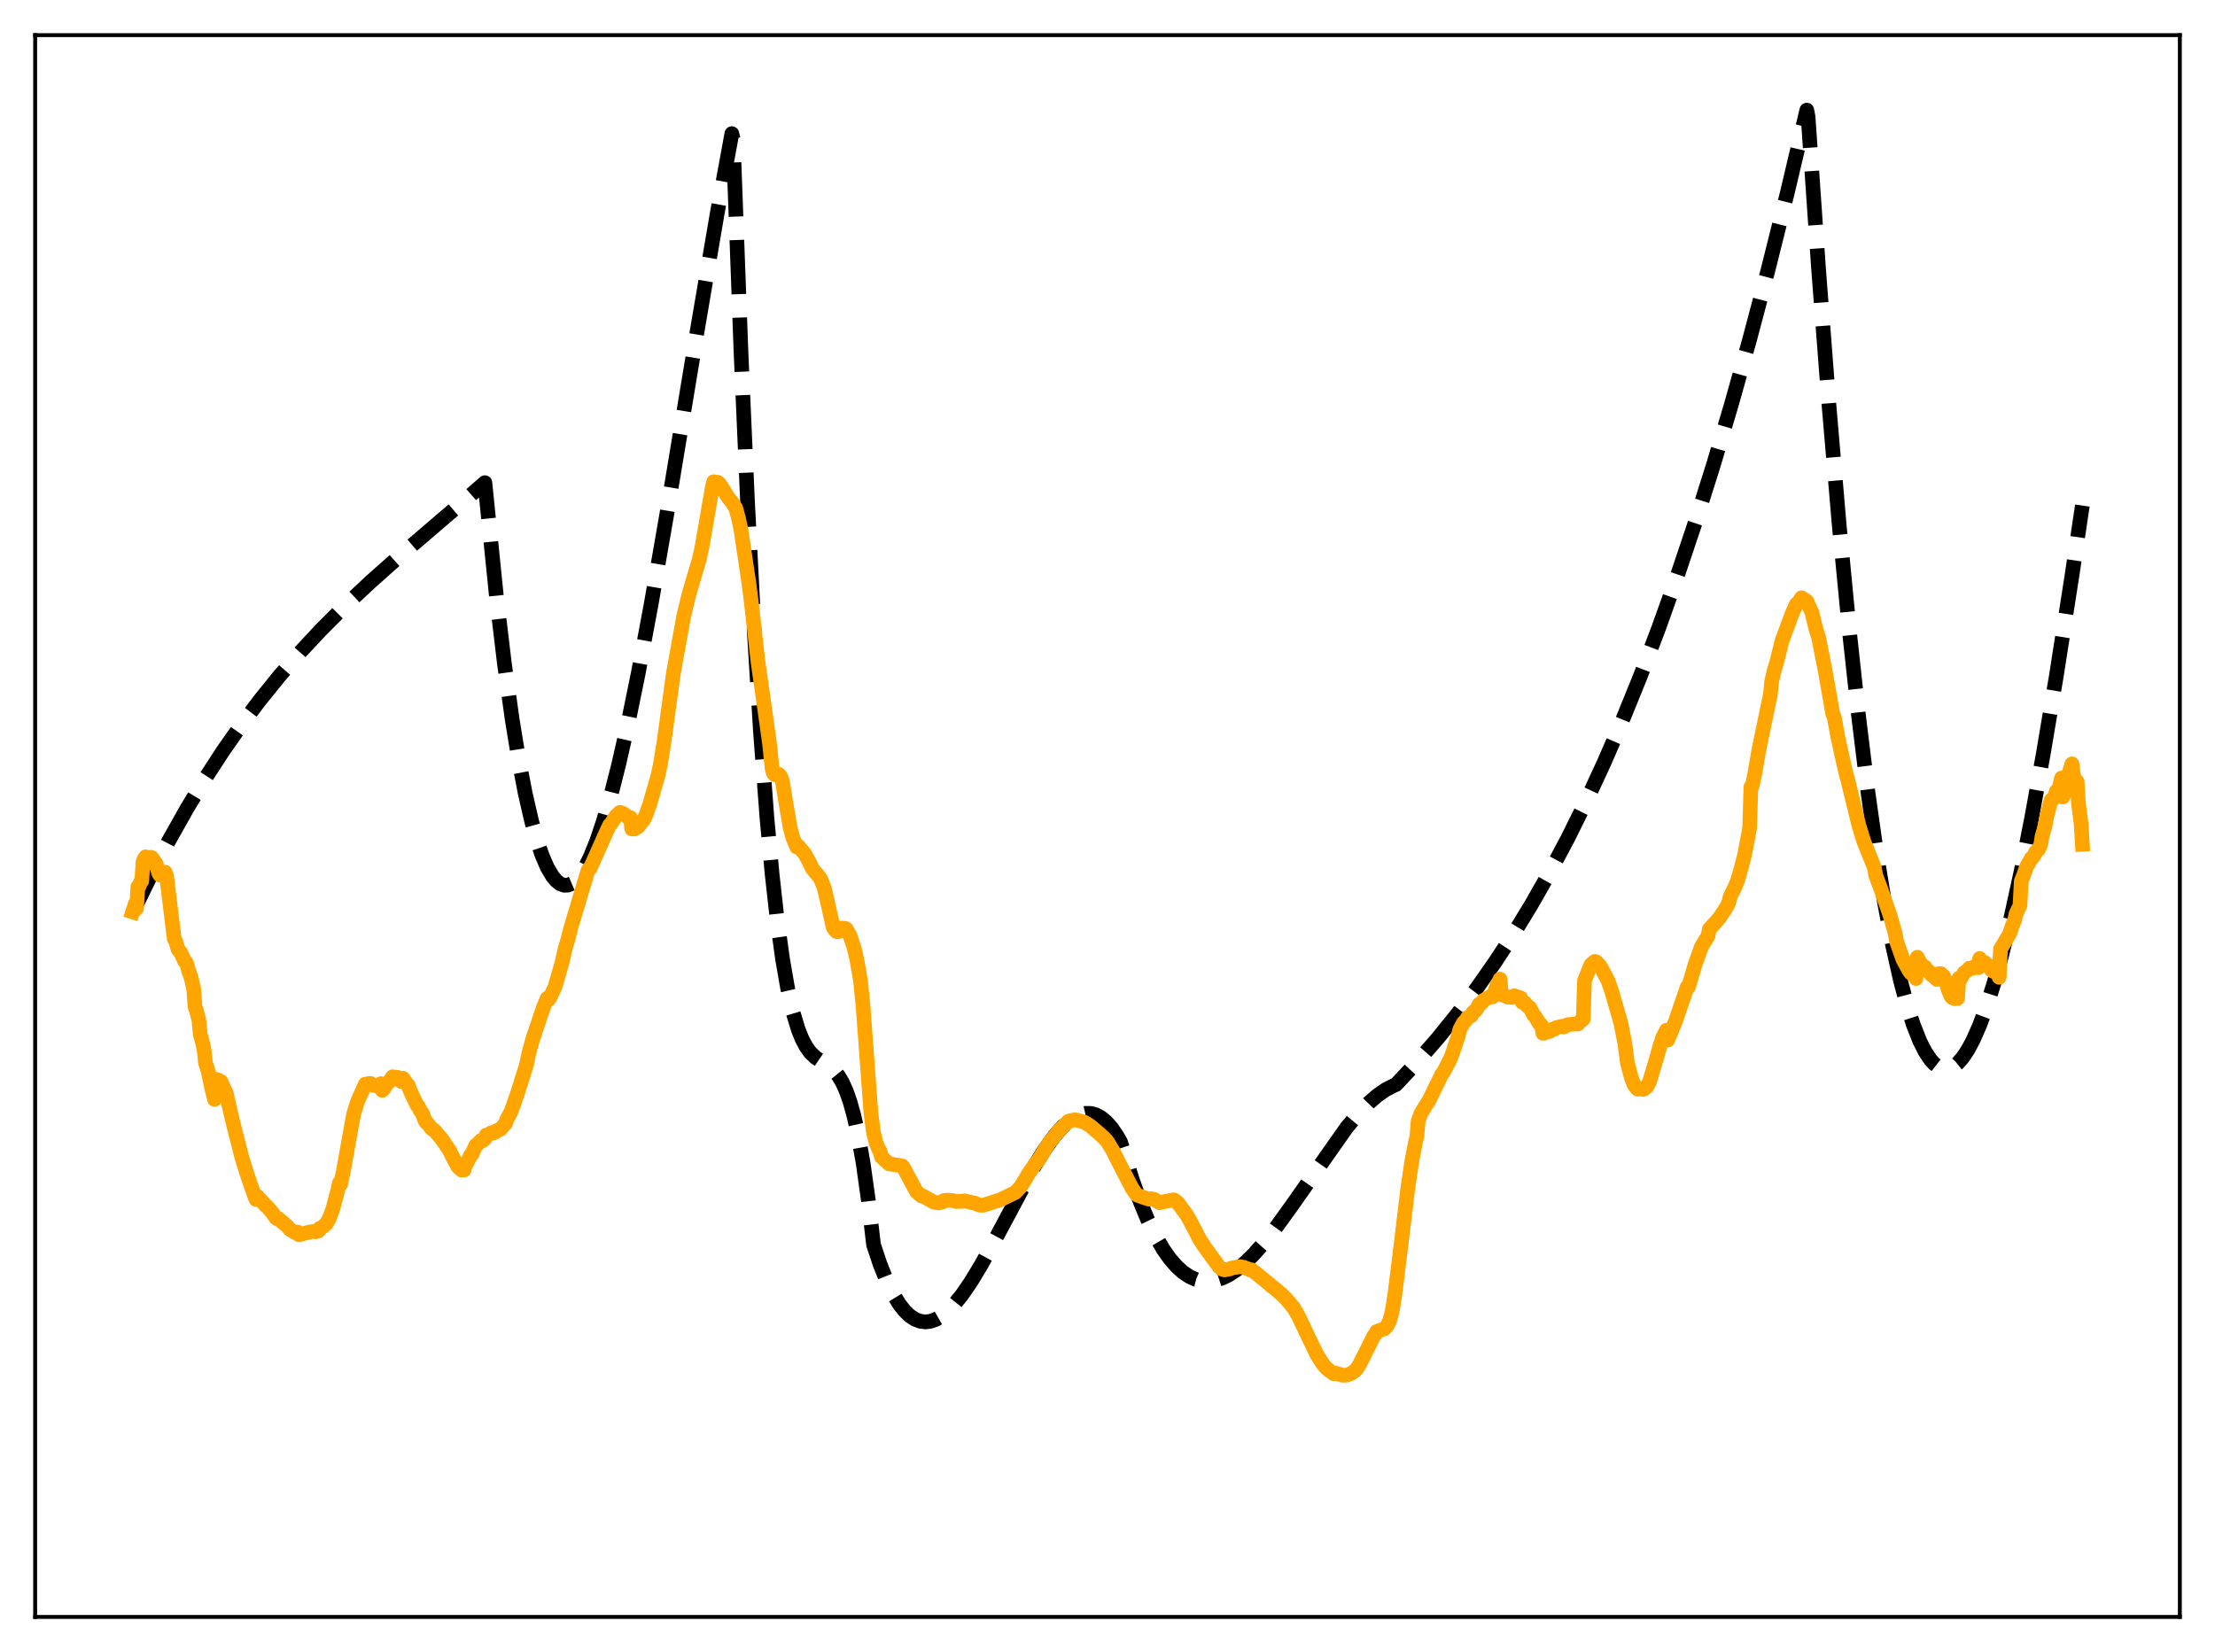 <?xml version="1.0" encoding="utf-8" standalone="no"?>
<!DOCTYPE svg PUBLIC "-//W3C//DTD SVG 1.1//EN"
  "http://www.w3.org/Graphics/SVG/1.1/DTD/svg11.dtd">
<svg xmlns:xlink="http://www.w3.org/1999/xlink" width="453.6pt" height="338.4pt" viewBox="0 0 453.6 338.4" xmlns="http://www.w3.org/2000/svg" version="1.1">
 <defs>
  <style type="text/css">*{stroke-linejoin: round; stroke-linecap: butt}</style>
 </defs>
 <g id="figure_1">
  <g id="patch_1">
   <path d="M 0 338.4 
L 453.6 338.4 
L 453.6 0 
L 0 0 
z
" style="fill: #ffffff"/>
  </g>
  <g id="axes_1">
   <g id="patch_2">
    <path d="M 7.2 331.2 
L 446.4 331.2 
L 446.4 7.2 
L 7.2 7.2 
z
" style="fill: #ffffff"/>
   </g>
   <g id="matplotlib.axis_1"/>
   <g id="matplotlib.axis_2"/>
   <g id="line2d_1">
    <path d="M 27.164 186.911 
L 30.89 179.253 
L 34.617 172.132 
L 38.343 165.514 
L 42.07 159.363 
L 45.796 153.647 
L 49.523 148.33 
L 53.249 143.379 
L 57.242 138.441 
L 61.501 133.546 
L 65.76 128.985 
L 70.551 124.19 
L 75.875 119.193 
L 82.263 113.521 
L 95.572 102.119 
L 99.299 98.863 
L 101.695 122.523 
L 103.292 135.89 
L 104.889 147.358 
L 106.22 155.525 
L 107.551 162.477 
L 108.881 168.262 
L 109.946 172.082 
L 111.011 175.209 
L 112.076 177.667 
L 113.14 179.481 
L 113.939 180.433 
L 114.737 181.047 
L 115.536 181.332 
L 116.335 181.299 
L 117.133 180.958 
L 117.932 180.318 
L 118.73 179.391 
L 119.795 177.725 
L 120.86 175.59 
L 122.191 172.298 
L 123.521 168.357 
L 125.119 162.839 
L 126.716 156.537 
L 128.579 148.301 
L 130.708 137.883 
L 133.37 123.636 
L 136.564 105.241 
L 142.687 68.299 
L 146.945 43.296 
L 149.873 27.371 
L 150.14 28.497 
L 151.737 71.93 
L 153.068 102.478 
L 154.399 128.325 
L 155.729 149.874 
L 157.06 167.529 
L 158.125 179.122 
L 159.19 188.689 
L 160.255 196.437 
L 161.319 202.572 
L 162.384 207.302 
L 163.449 210.833 
L 164.247 212.82 
L 165.046 214.336 
L 165.844 215.469 
L 166.909 216.535 
L 168.24 217.442 
L 170.103 218.645 
L 170.902 219.379 
L 171.7 220.37 
L 172.499 221.705 
L 173.297 223.472 
L 174.096 225.758 
L 174.895 228.65 
L 175.693 232.235 
L 176.758 238.246 
L 177.823 245.851 
L 178.887 254.953 
L 180.218 258.939 
L 181.549 262.285 
L 182.88 265.024 
L 184.211 267.19 
L 185.276 268.531 
L 186.34 269.543 
L 187.405 270.243 
L 188.47 270.647 
L 189.535 270.772 
L 190.599 270.634 
L 191.664 270.252 
L 192.729 269.641 
L 194.06 268.581 
L 195.391 267.224 
L 196.988 265.248 
L 198.851 262.536 
L 200.98 259.01 
L 203.908 253.659 
L 211.894 238.736 
L 214.023 235.329 
L 215.887 232.751 
L 217.484 230.914 
L 218.815 229.688 
L 220.145 228.776 
L 221.21 228.293 
L 222.275 228.049 
L 223.34 228.059 
L 224.404 228.341 
L 225.469 228.912 
L 226.534 229.788 
L 227.599 230.986 
L 228.663 232.523 
L 229.462 233.908 
L 229.994 235.548 
L 231.857 241.571 
L 233.455 246.045 
L 235.052 249.914 
L 236.649 253.204 
L 238.246 255.946 
L 239.577 257.831 
L 240.908 259.37 
L 242.239 260.579 
L 243.569 261.475 
L 244.9 262.075 
L 246.231 262.393 
L 247.562 262.447 
L 248.893 262.253 
L 250.224 261.826 
L 251.555 261.185 
L 253.152 260.153 
L 254.749 258.861 
L 256.612 257.065 
L 258.742 254.685 
L 261.137 251.669 
L 264.332 247.249 
L 275.777 230.958 
L 278.173 228.107 
L 280.303 225.914 
L 282.166 224.311 
L 283.763 223.208 
L 285.36 222.385 
L 285.892 222.155 
L 290.151 217.595 
L 294.41 212.699 
L 298.403 207.764 
L 302.396 202.461 
L 306.122 197.146 
L 309.849 191.45 
L 313.575 185.343 
L 317.302 178.798 
L 321.028 171.784 
L 324.755 164.273 
L 328.481 156.237 
L 332.208 147.646 
L 335.935 138.471 
L 339.661 128.684 
L 343.388 118.256 
L 347.114 107.157 
L 350.841 95.36 
L 354.567 82.834 
L 358.294 69.552 
L 362.02 55.484 
L 366.013 39.507 
L 370.006 22.559 
L 370.272 23.941 
L 372.401 54.875 
L 374.531 82.778 
L 376.66 107.753 
L 378.79 129.902 
L 380.653 147.045 
L 382.516 162.171 
L 384.38 175.348 
L 385.977 185.144 
L 387.574 193.602 
L 389.171 200.765 
L 390.502 205.775 
L 391.833 209.942 
L 393.164 213.288 
L 394.228 215.392 
L 395.293 217 
L 396.092 217.889 
L 396.89 218.511 
L 397.689 218.872 
L 398.487 218.978 
L 399.286 218.834 
L 400.084 218.445 
L 400.883 217.816 
L 401.948 216.615 
L 403.012 215.011 
L 404.077 213.016 
L 405.408 209.993 
L 406.739 206.405 
L 408.336 201.389 
L 409.933 195.638 
L 411.796 188.057 
L 413.926 178.328 
L 416.055 167.56 
L 418.451 154.334 
L 421.113 138.425 
L 424.307 117.922 
L 426.436 103.557 
L 426.436 103.557 
" clip-path="url(#pff49c8dd08)" style="fill: none; stroke-dasharray: 11.1,4.8; stroke-dashoffset: 0; stroke: #000000; stroke-width: 3"/>
   </g>
   <g id="line2d_2">
    <path d="M 27.164 186.792 
L 27.696 185.137 
L 27.962 186.088 
L 28.228 181.645 
L 28.495 181.531 
L 28.761 180.713 
L 29.027 180.461 
L 29.293 176.539 
L 29.559 175.863 
L 29.825 175.513 
L 30.092 176.675 
L 30.358 175.668 
L 30.624 176.196 
L 30.89 175.601 
L 31.156 175.738 
L 31.955 176.907 
L 32.487 178.803 
L 32.753 179.263 
L 33.286 179.301 
L 33.818 178.64 
L 34.084 179.263 
L 35.681 192.302 
L 35.948 192.732 
L 36.48 194.48 
L 37.012 195.127 
L 37.811 196.892 
L 38.077 197.091 
L 38.343 197.7 
L 38.609 198.84 
L 39.142 200.255 
L 39.674 202.632 
L 39.94 206.231 
L 40.207 206.909 
L 40.739 209 
L 41.005 211.843 
L 41.537 213.78 
L 41.804 215.136 
L 42.07 217.643 
L 42.602 219.351 
L 43.401 223.098 
L 43.933 225.196 
L 44.199 221.084 
L 44.732 221.243 
L 44.998 221.95 
L 45.264 221.541 
L 46.329 223.945 
L 47.393 228.579 
L 47.926 230.81 
L 48.991 234.955 
L 49.523 237.042 
L 50.055 238.764 
L 50.588 240.491 
L 51.652 243.593 
L 52.185 245.096 
L 52.451 245.707 
L 52.717 245.039 
L 53.249 245.702 
L 53.516 245.918 
L 54.314 246.855 
L 54.847 247.309 
L 55.911 248.583 
L 56.444 249.394 
L 56.71 249.616 
L 56.976 249.596 
L 58.839 251.185 
L 59.372 251.825 
L 60.436 252.485 
L 60.969 252.376 
L 61.235 252.931 
L 63.098 252.426 
L 63.631 252.314 
L 64.429 252.231 
L 64.695 252.311 
L 65.228 252.137 
L 65.494 251.586 
L 66.026 251.352 
L 66.825 250.668 
L 67.357 249.746 
L 68.156 247.652 
L 69.22 243.618 
L 69.487 242.332 
L 69.753 242.578 
L 70.285 240.043 
L 72.415 228.206 
L 73.213 225.642 
L 74.81 222.068 
L 75.343 222.051 
L 75.609 221.922 
L 75.875 221.925 
L 76.407 222.29 
L 76.94 222.397 
L 77.472 222.53 
L 78.004 221.971 
L 78.271 223.345 
L 78.537 223.114 
L 79.335 221.819 
L 79.601 221.679 
L 80.4 220.559 
L 80.666 220.675 
L 80.932 220.629 
L 81.465 220.698 
L 81.731 221.217 
L 82.263 221.563 
L 82.529 220.868 
L 83.062 221.671 
L 83.594 222.303 
L 84.127 223.718 
L 84.925 225.388 
L 85.457 226.469 
L 85.724 226.694 
L 85.99 227.373 
L 86.522 228.105 
L 87.055 229.611 
L 87.321 229.972 
L 87.587 230.142 
L 88.385 231.183 
L 88.918 231.506 
L 89.45 232.101 
L 90.249 233.049 
L 90.781 233.763 
L 91.58 234.957 
L 92.112 235.76 
L 92.644 236.87 
L 93.709 238.898 
L 93.975 239.218 
L 94.241 239.313 
L 94.508 239.669 
L 94.774 239.584 
L 95.04 239.642 
L 95.306 238.554 
L 95.572 238.285 
L 96.371 236.619 
L 96.637 236.471 
L 97.436 234.593 
L 97.702 234.475 
L 98.5 233.594 
L 98.767 233.701 
L 99.299 233.276 
L 99.565 232.506 
L 99.831 232.514 
L 100.63 232.002 
L 100.896 232.118 
L 101.428 231.918 
L 101.695 231.59 
L 102.493 231.3 
L 103.558 230.052 
L 103.824 229.218 
L 104.623 227.766 
L 105.953 224.042 
L 107.817 218.08 
L 108.349 215.514 
L 109.148 212.671 
L 111.277 206.368 
L 112.076 204.464 
L 112.342 204.745 
L 112.608 204.374 
L 113.673 202.092 
L 115.004 197.494 
L 115.802 194.056 
L 116.335 192.293 
L 116.867 190.164 
L 120.327 178.562 
L 120.593 177.958 
L 120.86 177.854 
L 124.32 170.09 
L 124.852 168.975 
L 125.119 168.756 
L 126.183 167.099 
L 126.982 166.385 
L 127.514 166.607 
L 128.047 166.895 
L 128.579 167.436 
L 128.845 167.524 
L 129.111 167.469 
L 129.377 169.801 
L 129.91 169.812 
L 130.708 169.309 
L 131.507 168.238 
L 131.773 167.992 
L 132.305 166.888 
L 133.104 164.586 
L 134.701 159.034 
L 135.233 156.589 
L 136.032 151.632 
L 137.895 137.951 
L 140.025 126.139 
L 141.089 121.741 
L 143.219 114.505 
L 143.751 112.077 
L 145.881 99.747 
L 146.147 98.676 
L 146.413 98.974 
L 146.679 98.775 
L 146.945 98.776 
L 147.212 98.955 
L 147.744 99.684 
L 149.075 101.846 
L 149.873 102.822 
L 150.672 104.075 
L 151.204 106.027 
L 151.737 108.5 
L 153.334 119.267 
L 153.866 123.405 
L 155.197 135.328 
L 157.06 148.487 
L 157.593 152.352 
L 158.125 157.479 
L 158.391 158.402 
L 158.657 158.694 
L 159.19 158.611 
L 159.456 158.599 
L 159.722 158.838 
L 159.988 159.27 
L 160.255 160.233 
L 161.053 165.133 
L 161.852 169.715 
L 162.384 171.625 
L 162.916 172.93 
L 163.183 173.514 
L 163.449 173.258 
L 164.78 174.858 
L 165.578 176.281 
L 166.377 177.934 
L 167.974 179.865 
L 168.772 181.817 
L 169.305 184.052 
L 170.636 190.006 
L 171.168 190.711 
L 171.434 190.864 
L 171.7 190.837 
L 172.233 190.104 
L 173.031 190.153 
L 173.297 190.267 
L 174.096 191.719 
L 174.895 194.112 
L 175.427 196.346 
L 176.225 200.896 
L 176.758 206.29 
L 178.355 228.006 
L 178.887 232.038 
L 179.42 234.122 
L 179.952 235.433 
L 180.218 235.784 
L 180.484 236.928 
L 182.081 238.398 
L 184.743 238.806 
L 185.009 239.119 
L 187.671 244.086 
L 188.736 244.996 
L 189.002 244.967 
L 191.132 246.191 
L 192.196 246.4 
L 192.995 246.225 
L 193.261 245.916 
L 194.06 245.819 
L 194.592 245.86 
L 195.124 245.933 
L 195.657 246.049 
L 195.923 246.128 
L 196.721 246.068 
L 197.254 246.048 
L 197.52 245.978 
L 199.117 246.356 
L 199.649 246.448 
L 200.448 246.81 
L 201.247 246.888 
L 202.844 246.421 
L 203.642 246.141 
L 204.175 245.959 
L 204.707 245.834 
L 207.901 244.272 
L 208.966 243.161 
L 210.031 241.444 
L 210.563 240.486 
L 212.16 238.212 
L 212.692 237.558 
L 213.225 236.725 
L 214.289 234.916 
L 214.822 234.106 
L 216.951 231.486 
L 218.815 229.66 
L 220.145 229.357 
L 222.009 229.827 
L 222.807 230.317 
L 223.34 230.664 
L 226.001 232.965 
L 226.8 233.87 
L 227.865 235.637 
L 229.196 238.302 
L 231.857 243.434 
L 232.656 244.585 
L 232.922 244.812 
L 234.253 245.298 
L 235.318 245.629 
L 235.85 245.55 
L 236.383 245.682 
L 237.447 246.365 
L 237.98 246.217 
L 240.375 245.765 
L 241.174 246.333 
L 243.037 248.89 
L 243.836 250.31 
L 245.699 253.9 
L 246.764 255.523 
L 249.692 259.538 
L 250.224 259.956 
L 250.756 260.119 
L 251.821 259.926 
L 252.353 259.706 
L 253.951 259.463 
L 254.749 259.597 
L 255.548 259.92 
L 256.08 260.159 
L 256.346 260.103 
L 257.411 260.967 
L 258.476 261.842 
L 259.807 262.905 
L 260.339 263.401 
L 260.871 263.787 
L 262.468 265.144 
L 263.267 265.919 
L 264.332 267.157 
L 264.598 267.555 
L 264.864 267.74 
L 265.929 269.637 
L 268.058 274.128 
L 269.655 277.406 
L 270.72 279.133 
L 271.519 280.138 
L 272.317 280.796 
L 273.116 281.386 
L 273.382 281.24 
L 274.979 281.692 
L 275.777 281.663 
L 276.576 281.393 
L 277.375 280.85 
L 277.907 280.293 
L 278.439 279.442 
L 281.367 273.591 
L 281.633 273.297 
L 281.9 272.749 
L 282.432 272.541 
L 283.497 272.197 
L 284.029 271.648 
L 284.561 270.592 
L 285.094 268.635 
L 285.626 265.304 
L 286.957 254.557 
L 288.288 243.498 
L 289.087 238.045 
L 289.885 233.857 
L 290.151 232.882 
L 290.417 229.636 
L 290.95 228.158 
L 292.015 226.374 
L 292.547 225.573 
L 294.676 221.242 
L 295.209 220.14 
L 295.741 219.372 
L 297.072 216.78 
L 297.604 215.294 
L 298.669 212.09 
L 298.935 210.884 
L 299.734 209.432 
L 300.266 208.916 
L 300.532 208.429 
L 301.331 208.02 
L 301.597 207.451 
L 302.396 206.712 
L 302.928 205.684 
L 303.194 205.627 
L 303.46 205.4 
L 303.727 204.948 
L 305.057 204.192 
L 305.59 204.227 
L 306.122 203.027 
L 306.655 201.563 
L 306.921 201.183 
L 307.187 200.559 
L 307.453 203.711 
L 308.252 203.975 
L 308.784 204.248 
L 309.316 204.232 
L 309.583 204.312 
L 310.115 203.959 
L 311.446 204.437 
L 311.712 205.287 
L 312.244 205.391 
L 312.777 206.095 
L 313.309 206.426 
L 314.108 207.975 
L 314.374 208.191 
L 315.172 209.584 
L 315.439 209.733 
L 315.705 210.07 
L 315.971 211.653 
L 316.237 211.631 
L 316.503 211.469 
L 317.302 211.302 
L 317.834 210.854 
L 318.1 210.887 
L 318.367 210.774 
L 318.633 210.516 
L 319.964 210.194 
L 320.23 210.361 
L 321.028 209.884 
L 322.093 209.789 
L 323.158 209.754 
L 323.424 209.365 
L 324.223 208.747 
L 324.489 200.817 
L 325.82 197.585 
L 326.618 196.924 
L 326.884 197.005 
L 327.683 197.862 
L 329.28 200.839 
L 330.079 203.149 
L 331.942 209.624 
L 332.74 213.711 
L 333.273 217.729 
L 334.071 220.723 
L 334.604 222.152 
L 335.136 222.871 
L 335.402 223.096 
L 336.201 223.022 
L 336.467 223.145 
L 336.733 223.067 
L 336.999 222.635 
L 337.265 222.607 
L 337.798 221.56 
L 339.129 217.12 
L 339.927 214.299 
L 340.46 212.617 
L 341.258 211.022 
L 341.524 213.048 
L 343.121 209.165 
L 345.517 202.157 
L 345.783 202.169 
L 347.114 197.587 
L 348.445 193.875 
L 349.776 191.745 
L 350.042 190.312 
L 351.639 188.578 
L 352.172 187.921 
L 353.236 186.34 
L 353.769 185.427 
L 354.035 184.797 
L 354.301 183.718 
L 355.366 181.524 
L 355.898 180.192 
L 356.697 177.314 
L 357.229 175.263 
L 358.028 171.08 
L 358.294 169.665 
L 358.56 161.203 
L 358.826 161.011 
L 359.359 158.496 
L 360.157 153.767 
L 362.553 142.24 
L 362.819 139.53 
L 363.351 137.268 
L 363.884 135.52 
L 364.948 131.187 
L 367.078 125.497 
L 367.876 123.748 
L 368.409 123.257 
L 368.941 122.443 
L 370.006 123.145 
L 371.071 125.538 
L 371.869 128.825 
L 372.401 130.476 
L 373.732 137.173 
L 375.329 146.281 
L 375.596 146.782 
L 376.394 151.107 
L 377.725 157.155 
L 378.524 160.281 
L 380.653 168.999 
L 381.718 172.463 
L 383.847 177.718 
L 384.113 179.264 
L 385.178 182.12 
L 387.041 187.461 
L 388.106 191.185 
L 388.372 192.781 
L 389.703 196.545 
L 390.502 198.014 
L 391.034 198.953 
L 391.3 199.304 
L 391.567 199.403 
L 392.099 200.015 
L 392.365 200.439 
L 392.631 196.075 
L 393.43 197.547 
L 394.228 198.108 
L 394.495 198.559 
L 395.027 198.985 
L 395.559 199.703 
L 395.825 199.815 
L 396.624 200.62 
L 396.89 199.486 
L 397.423 199.421 
L 397.955 199.865 
L 398.487 201.022 
L 399.02 202.851 
L 399.552 204.101 
L 399.818 204.366 
L 400.351 204.567 
L 400.617 204.383 
L 400.883 204.514 
L 401.149 200.372 
L 401.415 200.629 
L 402.214 199.26 
L 403.012 198.667 
L 403.279 198.327 
L 404.077 198.315 
L 404.343 197.988 
L 404.609 198.123 
L 404.876 198.015 
L 405.142 198.228 
L 405.408 196.33 
L 405.674 196.791 
L 405.94 196.986 
L 406.473 197.151 
L 406.739 197.477 
L 407.271 197.815 
L 407.537 198.152 
L 407.804 198.672 
L 408.07 198.916 
L 408.336 198.915 
L 408.602 199.057 
L 408.868 199.368 
L 409.135 199.266 
L 409.401 200.189 
L 409.667 194.436 
L 411.53 191.294 
L 412.063 189.709 
L 412.595 188.38 
L 412.861 187.154 
L 413.66 185.496 
L 413.926 180.473 
L 414.458 179.162 
L 414.991 177.593 
L 416.055 175.71 
L 416.321 175.572 
L 416.588 175.168 
L 416.854 174.537 
L 417.386 174.088 
L 417.919 172.99 
L 418.185 171.295 
L 418.717 169.51 
L 419.249 166.874 
L 420.048 163.869 
L 420.314 163.805 
L 420.58 163.558 
L 420.847 162.979 
L 421.113 162.055 
L 421.379 162.133 
L 421.645 161.555 
L 422.177 159.357 
L 422.444 163.254 
L 422.71 162.714 
L 422.976 161.475 
L 423.242 159.437 
L 423.508 159.02 
L 424.307 156.468 
L 424.573 158.511 
L 424.839 159.654 
L 425.105 160.021 
L 425.372 160.088 
L 425.638 164.589 
L 426.17 168.624 
L 426.436 172.932 
L 426.436 172.932 
" clip-path="url(#pff49c8dd08)" style="fill: none; stroke: #ffa500; stroke-width: 3; stroke-linecap: square"/>
   </g>
   <g id="patch_3">
    <path d="M 7.2 331.2 
L 7.2 7.2 
" style="fill: none; stroke: #000000; stroke-width: 0.8; stroke-linejoin: miter; stroke-linecap: square"/>
   </g>
   <g id="patch_4">
    <path d="M 446.4 331.2 
L 446.4 7.2 
" style="fill: none; stroke: #000000; stroke-width: 0.8; stroke-linejoin: miter; stroke-linecap: square"/>
   </g>
   <g id="patch_5">
    <path d="M 7.2 331.2 
L 446.4 331.2 
" style="fill: none; stroke: #000000; stroke-width: 0.8; stroke-linejoin: miter; stroke-linecap: square"/>
   </g>
   <g id="patch_6">
    <path d="M 7.2 7.2 
L 446.4 7.2 
" style="fill: none; stroke: #000000; stroke-width: 0.8; stroke-linejoin: miter; stroke-linecap: square"/>
   </g>
  </g>
 </g>
 <defs>
  <clipPath id="pff49c8dd08">
   <rect x="7.2" y="7.2" width="439.2" height="324"/>
  </clipPath>
 </defs>
</svg>
